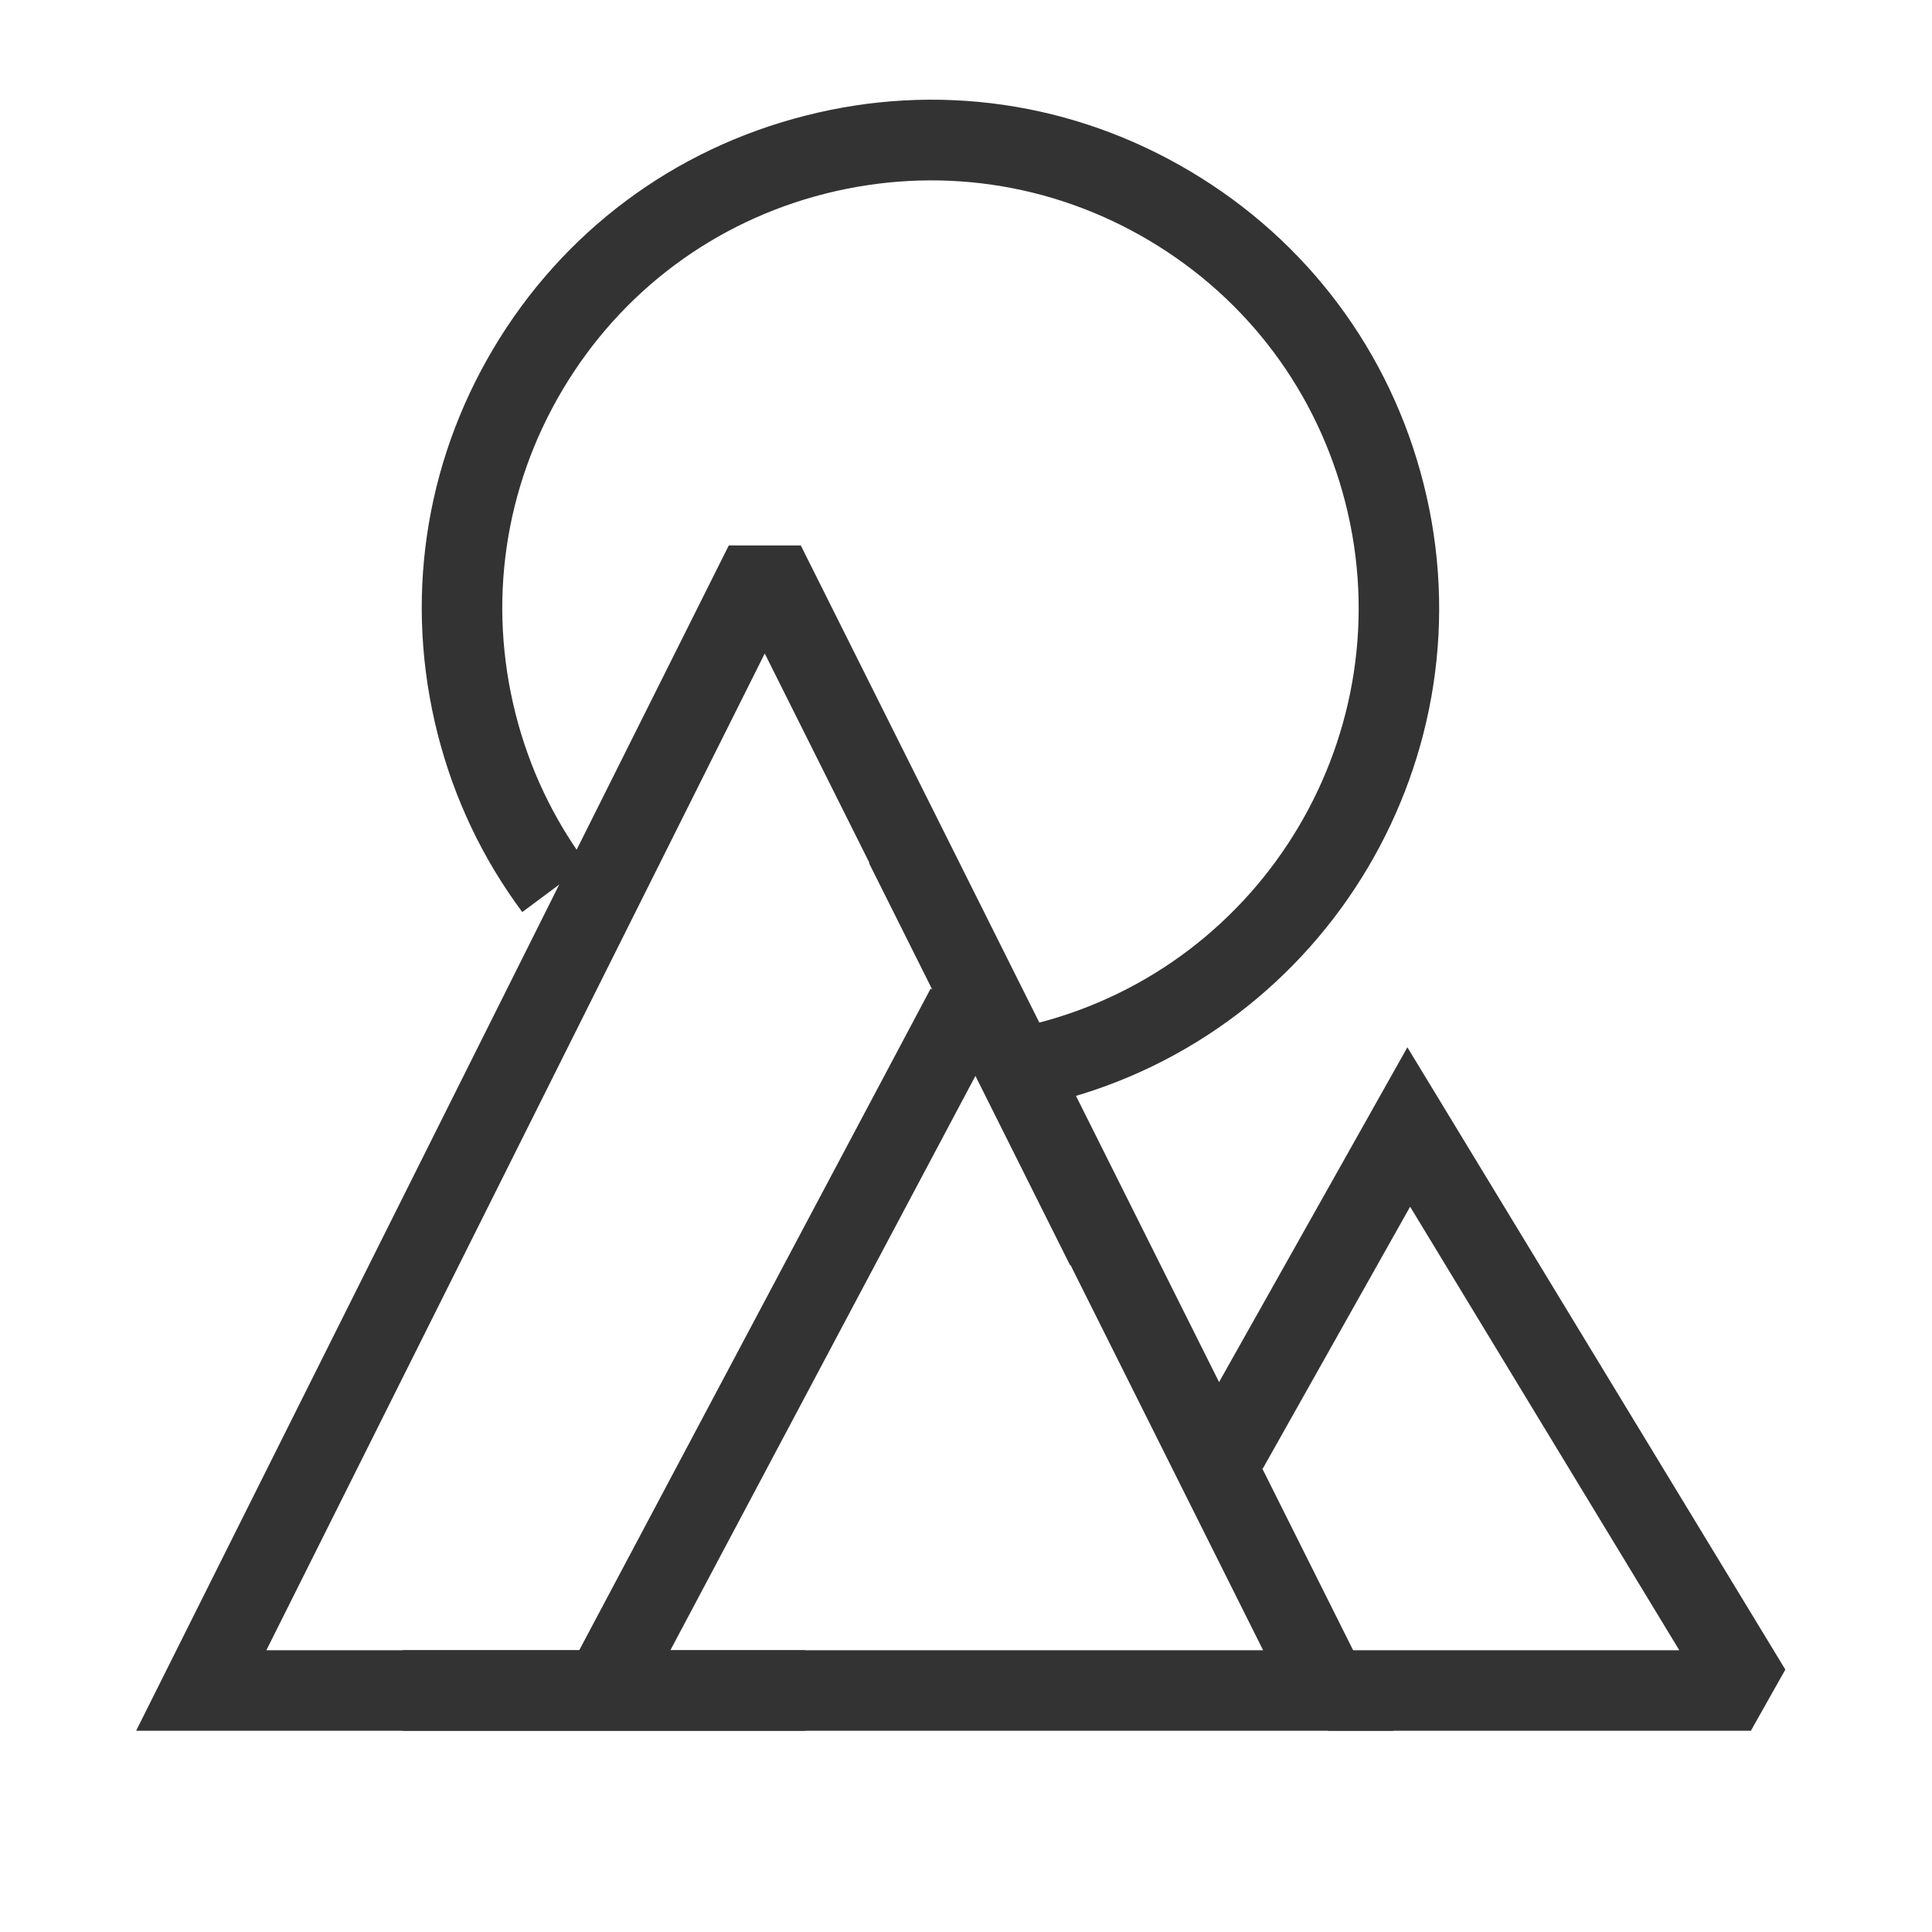 <?xml version="1.0" encoding="iso-8859-1"?>
<svg version="1.1" id="&#x56FE;&#x5C42;_1" xmlns="http://www.w3.org/2000/svg" xmlns:xlink="http://www.w3.org/1999/xlink" x="0px"
	 y="0px" viewBox="0 0 24 24" style="enable-background:new 0 0 24 24;" xml:space="preserve">
<path style="fill:#333333;" d="M17.309,21.5H1.691L9.053,6.776h0.895L17.309,21.5z M3.309,20.5h12.382L9.5,8.118L3.309,20.5z"/>
<rect x="4.941" y="16.25" transform="matrix(0.469 -0.883 0.883 0.469 -9.616 17.515)" style="fill:#333333;" width="9.618" height="1"/>
<polygon style="fill:#333333;" points="21.75,21.5 16.5,21.5 16.5,20.5 20.861,20.5 17.517,14.99 15.686,18.245 14.814,17.755 
	17.483,13.01 22.178,20.74 "/>
<path style="fill:#333333;" d="M13.115,13.683l-0.246-0.969c2.842-0.722,4.566-3.622,3.845-6.464
	c-0.35-1.377-1.215-2.535-2.436-3.261c-1.221-0.726-2.651-0.931-4.028-0.583C8.874,2.755,7.715,3.62,6.989,4.841
	C6.263,6.062,6.056,7.492,6.405,8.869c0.172,0.679,0.47,1.307,0.885,1.864L6.488,11.33c-0.493-0.663-0.847-1.408-1.052-2.215
	C5.021,7.479,5.267,5.78,6.129,4.33s2.239-2.478,3.875-2.893c1.634-0.418,3.335-0.171,4.785,0.693
	c1.451,0.863,2.479,2.239,2.894,3.875C18.54,9.38,16.491,12.825,13.115,13.683z"/>
<rect x="5" y="20.5" style="fill:#333333;" width="5" height="1"/>
<rect x="12" y="10.205" transform="matrix(0.894 -0.447 0.447 0.894 -4.494 6.963)" style="fill:#333333;" width="1" height="5.59"/>
</svg>







